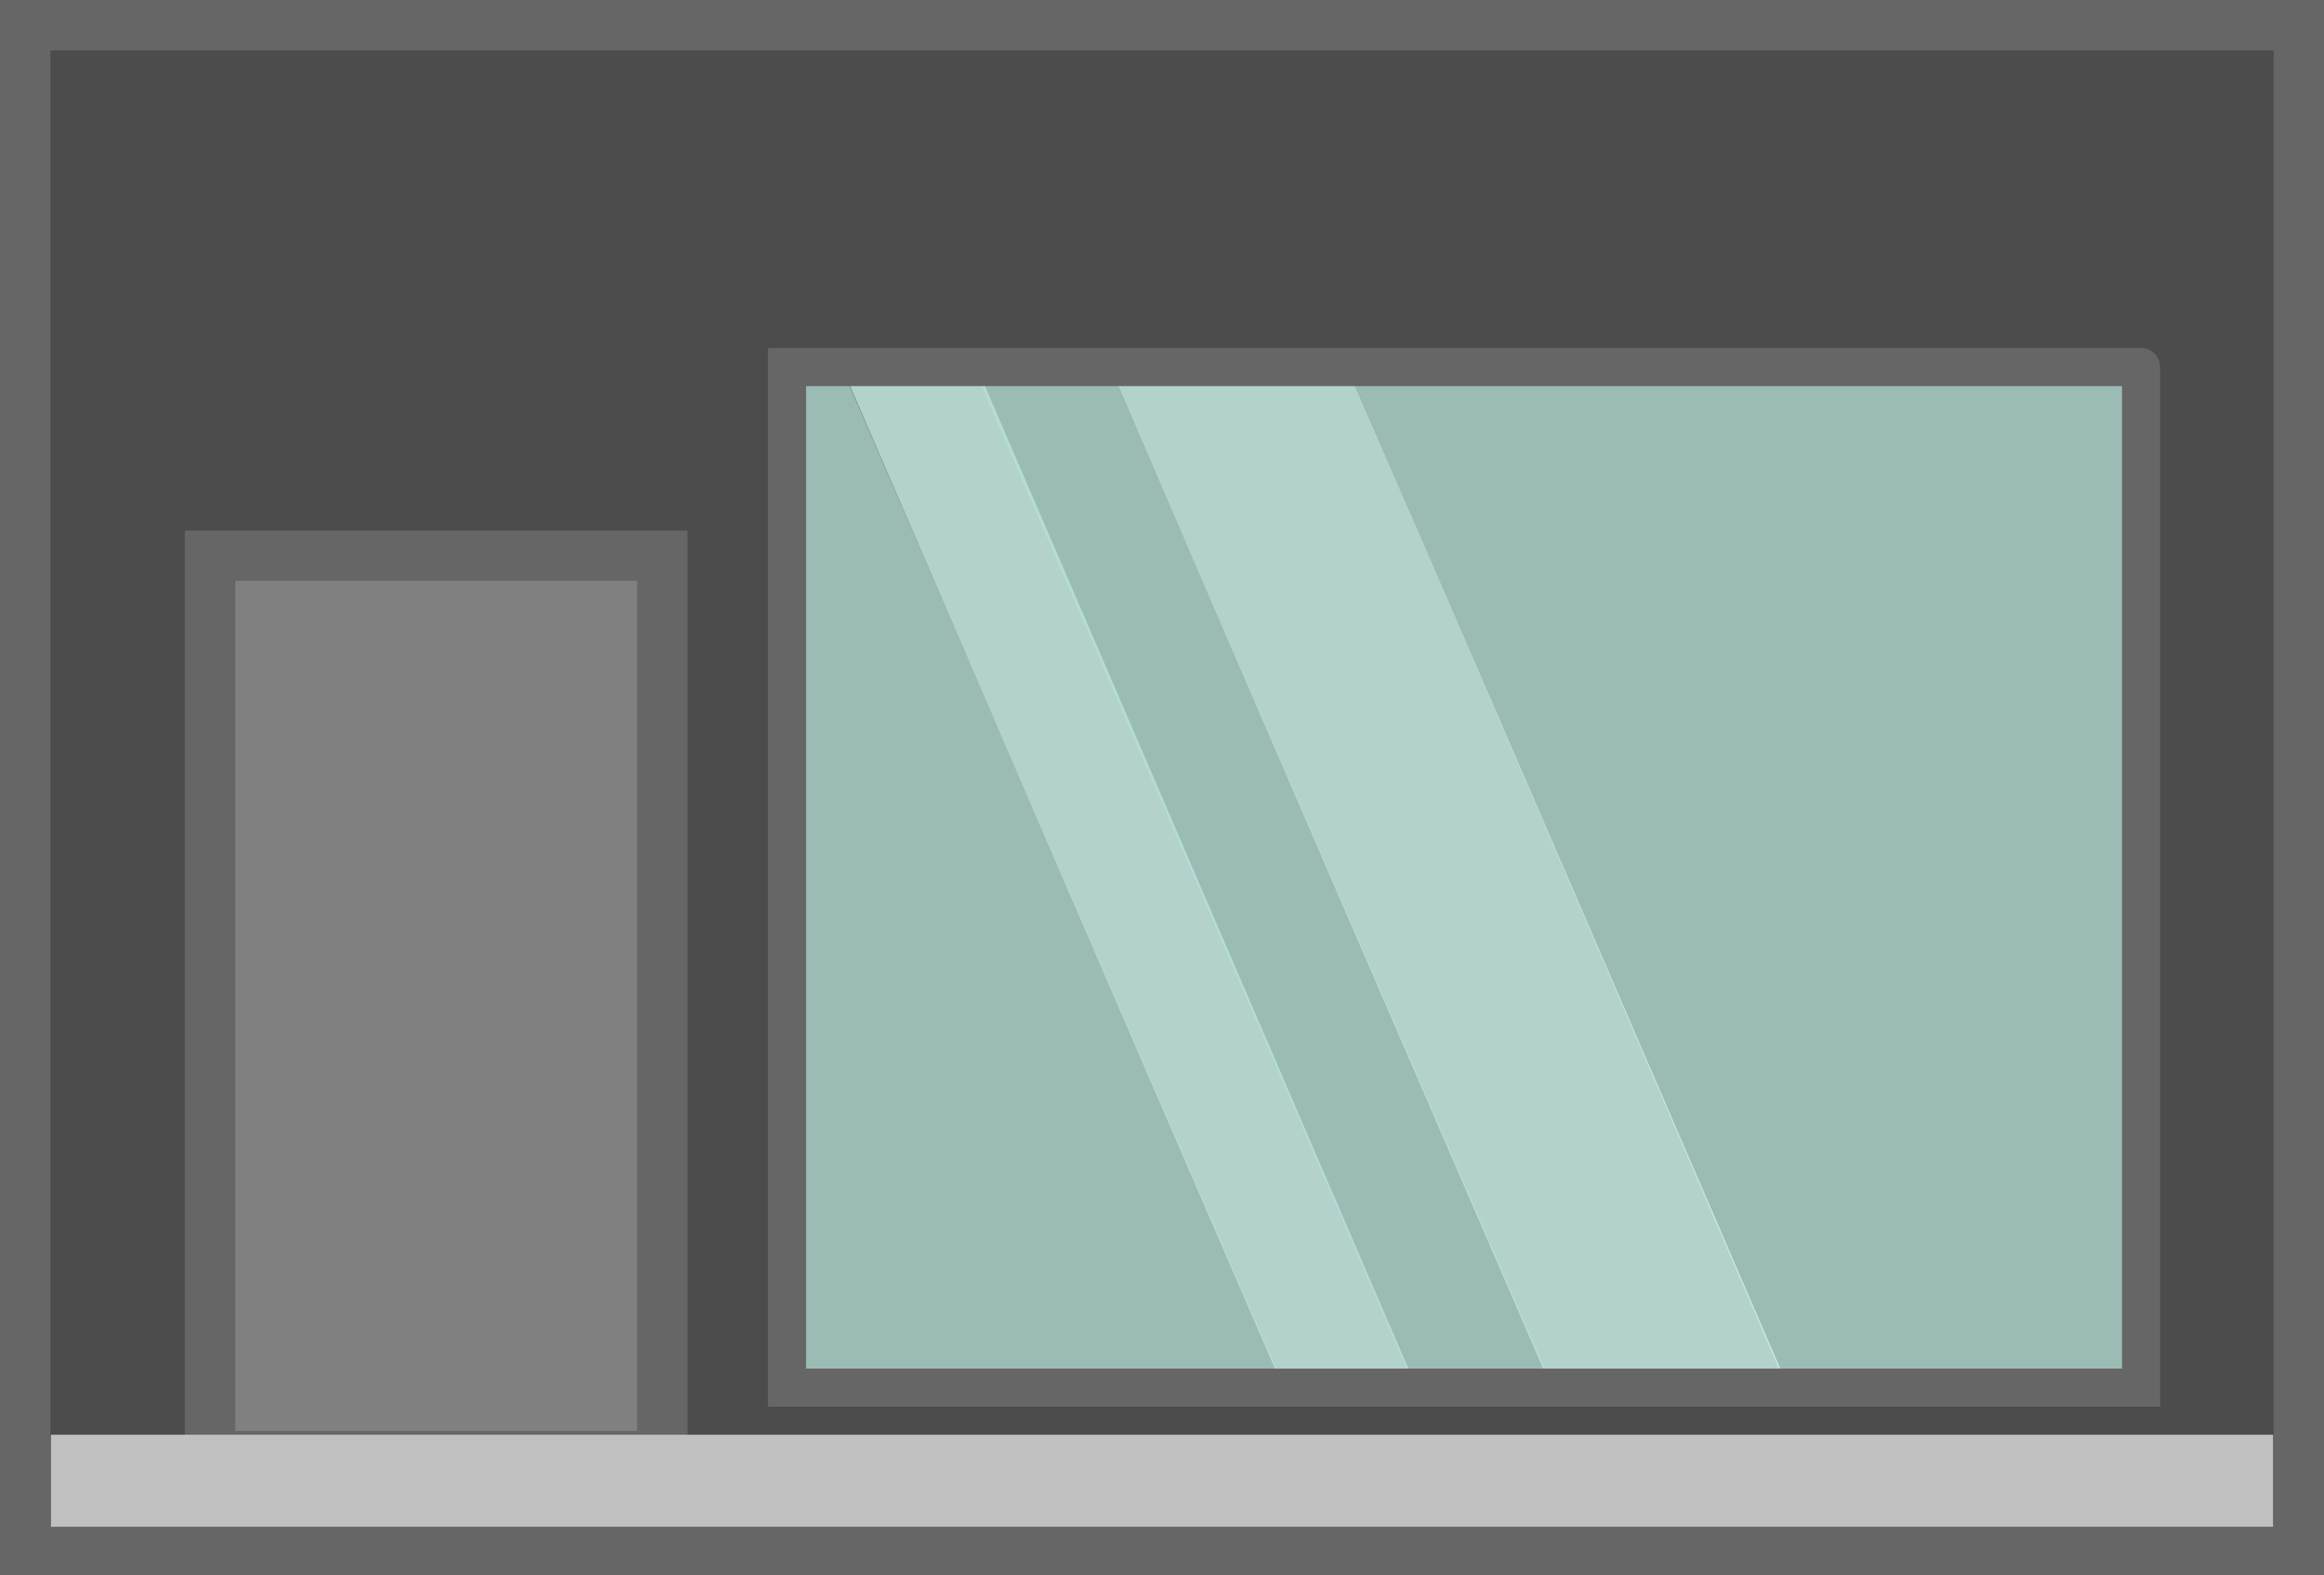 <svg version="1.1" xmlns="http://www.w3.org/2000/svg" xmlns:xlink="http://www.w3.org/1999/xlink" width="92.219" height="62.492" viewBox="0,0,92.219,62.492"><rect x="0" y="0" width="92.219" height="62.492" fill="#333333" stroke="none"/><g transform="translate(-193.89,-148.754)"><g data-paper-data="{&quot;isPaintingLayer&quot;:true}" fill-rule="nonzero" stroke-linejoin="miter" stroke-miterlimit="10" stroke-dasharray="" stroke-dashoffset="0" style="mix-blend-mode: normal"><path d="M194.89,210.246v-60.492h90.219v60.492z" fill="#4c4c4c" stroke="#666666" stroke-width="2" stroke-linecap="butt"/><path d="M202.225,206.526v-35.725h17.946v35.725z" fill="#808080" stroke="#666666" stroke-width="2" stroke-linecap="butt"/><g data-paper-data="{&quot;index&quot;:null}"><path d="M278.85,163.317v40.325h-14.114l-17.392,-40.325h31.507" fill-opacity="0.753" fill="#b4e0d7" stroke="none" stroke-width="1" stroke-linecap="butt"/><path d="M247.343,163.317l17.518,40.492h-9.412l-17.518,-40.492h9.412" fill-opacity="0.749" fill="#d4fff5" stroke="none" stroke-width="1" stroke-linecap="butt"/><path d="M232.649,163.317l17.453,40.492h-5.294l-17.518,-40.492h5.36" fill-opacity="0.749" fill="#d4fff5" stroke="none" stroke-width="1" stroke-linecap="butt"/><path d="M237.931,163.317l17.518,40.325h-5.485l-17.453,-40.325h5.42" fill-opacity="0.753" fill="#b4e0d7" stroke="none" stroke-width="1" stroke-linecap="butt"/><path d="M225.12,163.317h2.157l17.518,40.325h-19.675v-40.325" fill-opacity="0.753" fill="#b4e0d7" stroke="none" stroke-width="1" stroke-linecap="butt"/><g stroke-width="1.512" stroke-linecap="round"><path d="" fill="#5e154d" stroke="#5e154d"/><path d="M278.85,163.317v40.492c0,0 -33.932,0 -43.416,0c-4.623,0 -10.314,0 -10.314,0v-40.492h53.73" fill="none" stroke="#666666"/></g></g><path d="M195.91,209.328v-3.652h88.18v3.652z" fill="#c0c0c0" stroke="none" stroke-width="0" stroke-linecap="butt"/></g></g></svg>